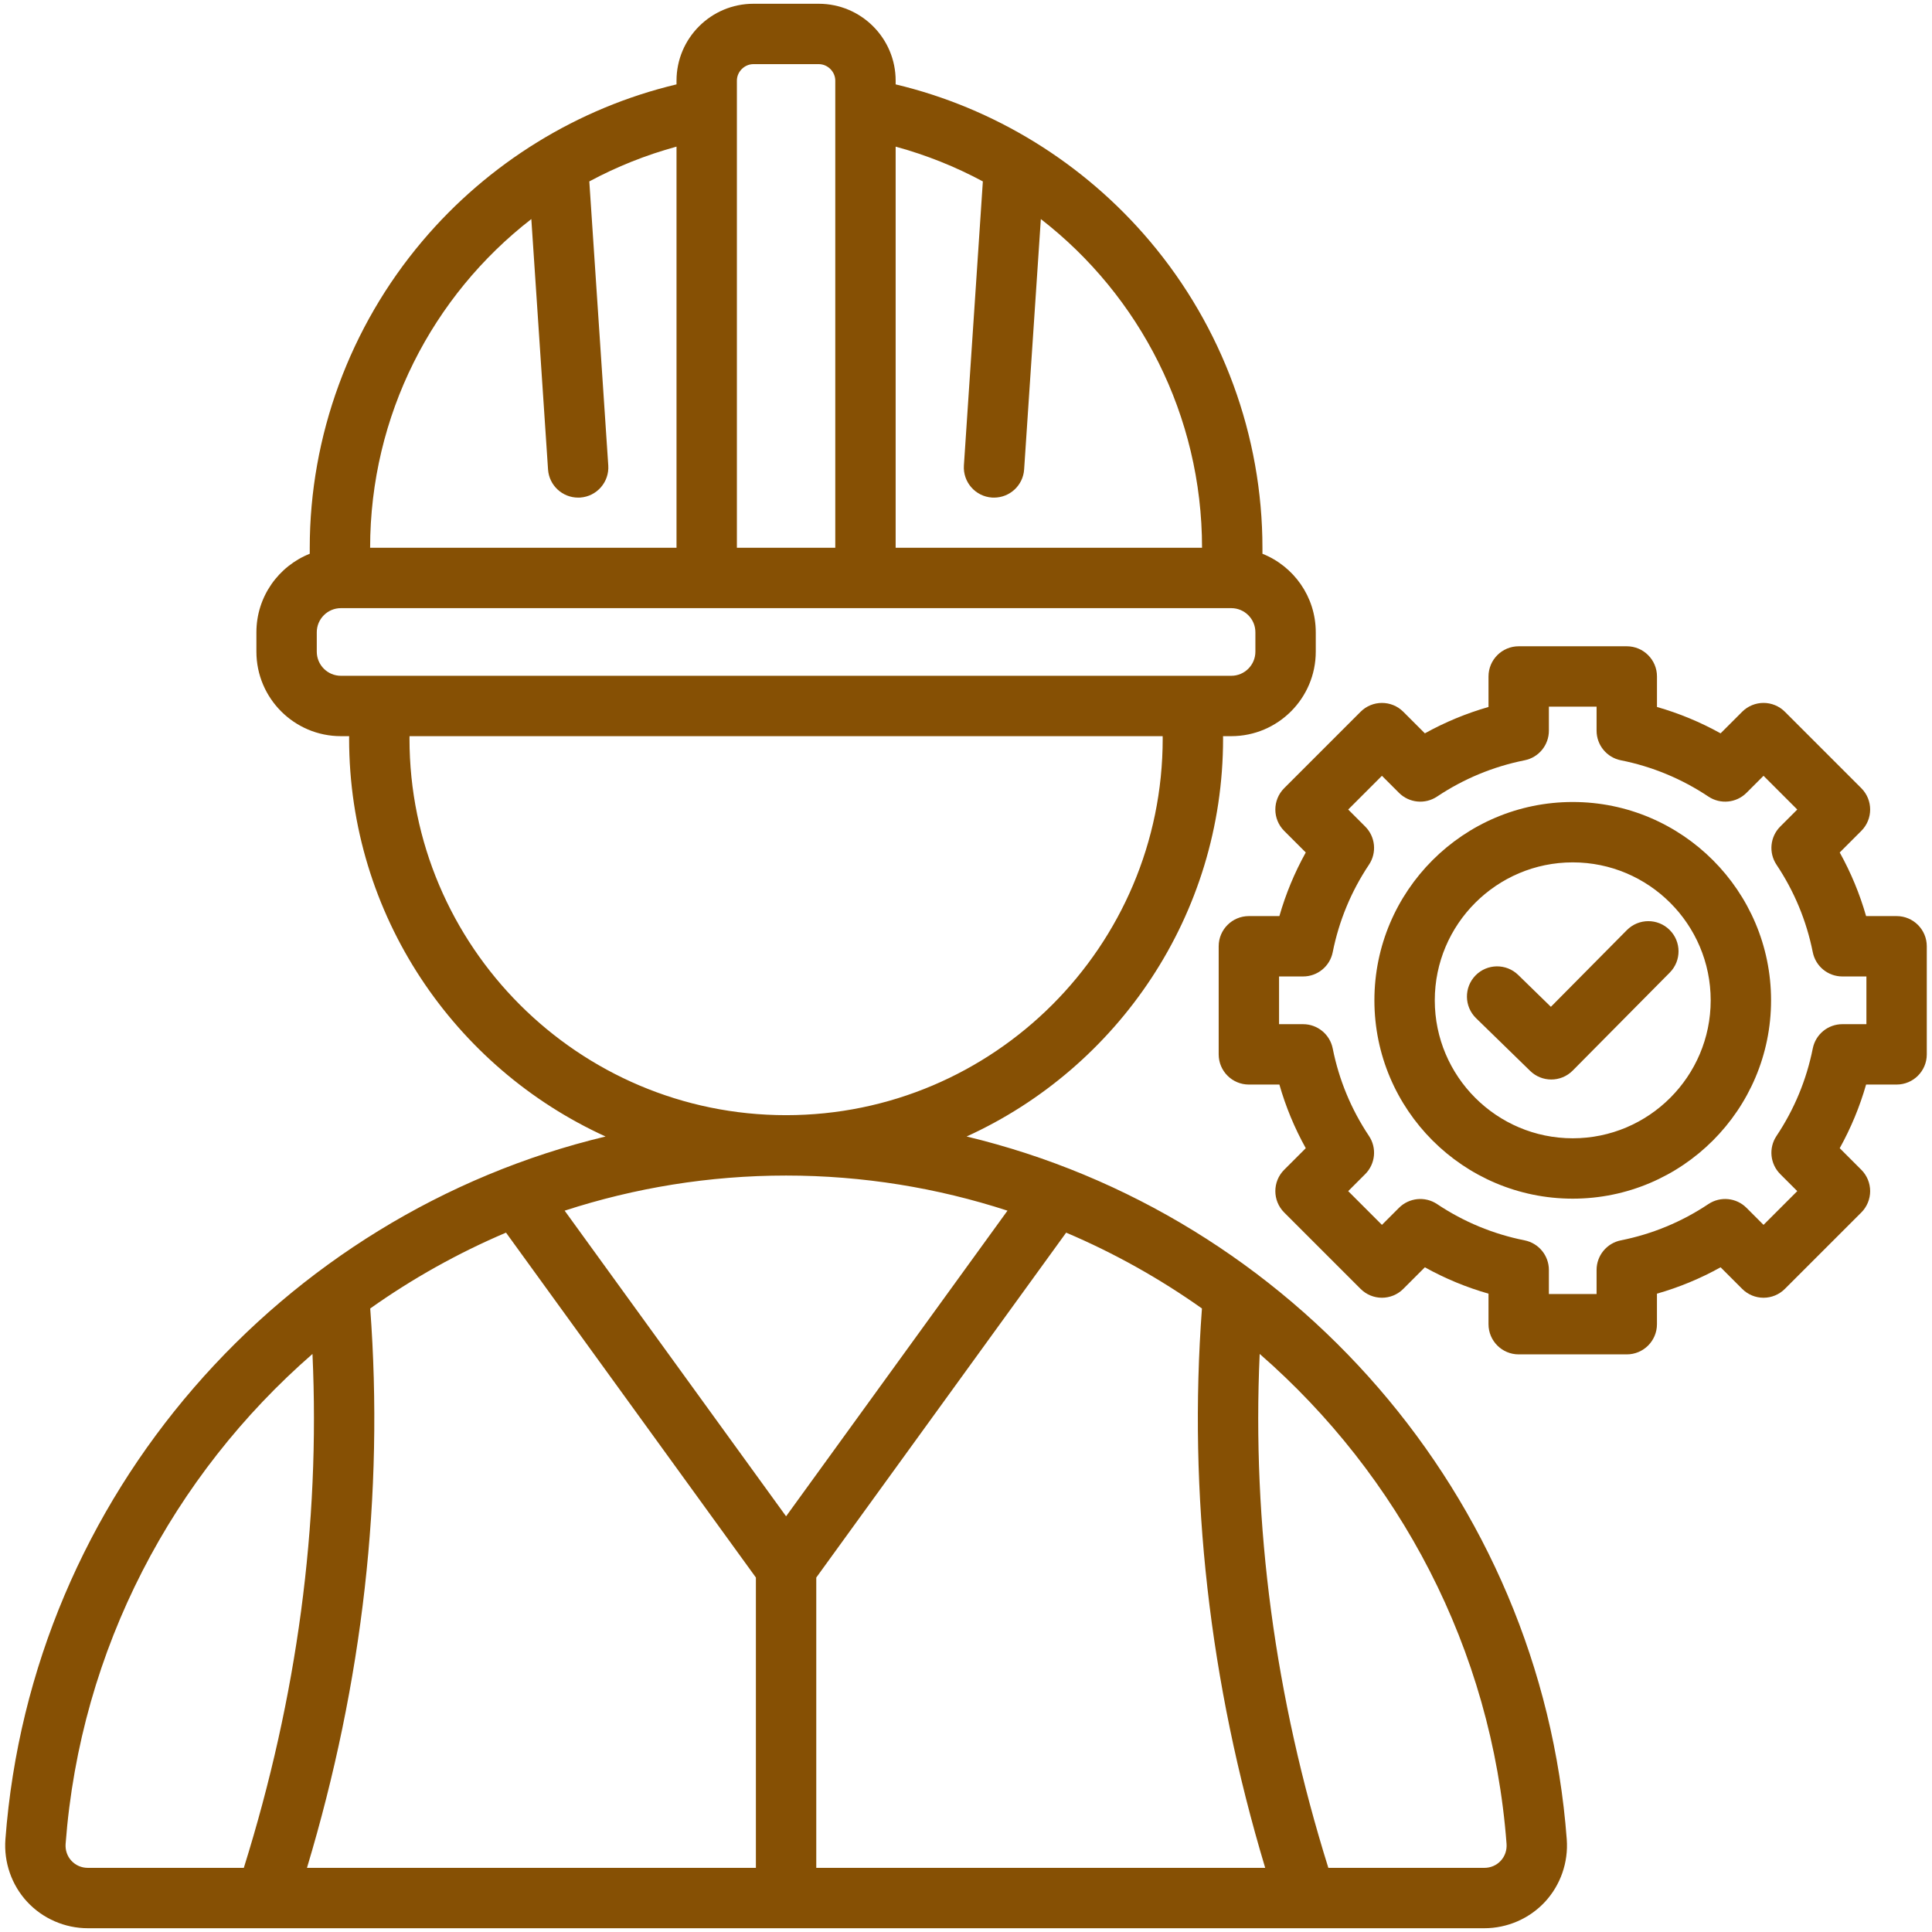<svg width="80" height="80" viewBox="0 0 80 80" fill="none" xmlns="http://www.w3.org/2000/svg">
<g clip-path="url(#clip0_149_14176)">
<path d="M64.876 76.163C63.806 61.907 53.435 50.271 40.025 47.06C46.283 44.21 50.645 37.896 50.645 30.583C50.645 30.55 50.643 30.516 50.643 30.483H50.984C52.914 30.483 54.483 28.914 54.483 26.984V26.181C54.483 24.707 53.567 23.444 52.275 22.93V22.687C52.275 18.053 50.619 13.543 47.613 9.986C44.873 6.743 41.166 4.465 37.087 3.494V3.339C37.087 1.584 35.659 0.156 33.904 0.156H31.196C29.441 0.156 28.013 1.584 28.013 3.339V3.494C23.934 4.465 20.227 6.743 17.487 9.986C14.481 13.543 12.826 18.053 12.826 22.687V22.93C11.533 23.444 10.617 24.707 10.617 26.181V26.984C10.617 28.914 12.186 30.483 14.116 30.483H14.458C14.457 30.517 14.456 30.55 14.456 30.583C14.456 37.896 18.817 44.21 25.075 47.06C11.665 50.271 1.294 61.907 0.224 76.163C0.153 77.114 0.482 78.057 1.126 78.751C1.77 79.445 2.686 79.844 3.639 79.844H61.461C62.414 79.844 63.33 79.446 63.974 78.752C64.618 78.057 64.947 77.114 64.876 76.163ZM32.55 62.787L23.381 50.131C26.28 49.188 29.363 48.677 32.55 48.677C35.736 48.677 38.819 49.188 41.718 50.131L32.55 62.787ZM31.3 65.322V77.344H12.711C15.023 69.653 15.903 61.873 15.33 54.181C17.079 52.942 18.963 51.886 20.953 51.041L31.3 65.322ZM33.8 65.323L44.147 51.041C46.137 51.886 48.021 52.943 49.77 54.181C49.197 61.872 50.077 69.652 52.389 77.344H33.8V65.323ZM40.698 7.512L39.913 19.272C39.867 19.961 40.388 20.557 41.077 20.603C41.105 20.605 41.133 20.605 41.161 20.605C41.813 20.605 42.363 20.099 42.407 19.439L43.099 9.071C47.197 12.247 49.773 17.204 49.774 22.682H37.087V6.072C38.36 6.419 39.568 6.905 40.698 7.512ZM31.196 2.656H33.904C34.274 2.656 34.587 2.969 34.587 3.339V22.682H30.513V3.339C30.513 2.969 30.826 2.656 31.196 2.656ZM22.001 9.071L22.693 19.439C22.737 20.099 23.287 20.605 23.939 20.605C23.967 20.605 23.995 20.605 24.023 20.603C24.712 20.557 25.233 19.961 25.187 19.272L24.402 7.512C25.532 6.905 26.74 6.419 28.013 6.072V22.682H15.326C15.327 17.204 17.904 12.247 22.001 9.071ZM13.117 26.984V26.181C13.117 25.63 13.565 25.182 14.116 25.182H50.984C51.535 25.182 51.983 25.63 51.983 26.181V26.984C51.983 27.535 51.535 27.983 50.984 27.983H49.373C49.37 27.983 49.368 27.983 49.366 27.983H15.735C15.732 27.983 15.73 27.983 15.727 27.983H14.116C13.565 27.983 13.117 27.535 13.117 26.984ZM16.956 30.583C16.956 30.55 16.957 30.516 16.958 30.483H48.143C48.143 30.516 48.145 30.55 48.145 30.583C48.145 39.182 41.149 46.177 32.55 46.177C23.951 46.177 16.956 39.182 16.956 30.583ZM2.958 77.051C2.783 76.862 2.698 76.613 2.717 76.351C3.325 68.257 7.181 61.08 12.939 56.064C13.261 63.135 12.307 70.278 10.096 77.344H3.639C3.375 77.344 3.134 77.24 2.958 77.051ZM62.142 77.051C61.967 77.24 61.725 77.344 61.461 77.344H55.004C52.793 70.278 51.84 63.135 52.161 56.063C57.919 61.08 61.776 68.257 62.383 76.35C62.402 76.613 62.317 76.862 62.142 77.051ZM78.534 37.933H77.271C77.008 37.015 76.643 36.134 76.179 35.299L77.073 34.405C77.561 33.917 77.561 33.126 77.073 32.637L73.908 29.472C73.674 29.238 73.355 29.106 73.024 29.106C72.693 29.106 72.374 29.238 72.14 29.472L71.246 30.366C70.41 29.902 69.529 29.536 68.612 29.274V28.011C68.612 27.321 68.052 26.761 67.362 26.761H62.886C62.195 26.761 61.636 27.321 61.636 28.011V29.274C60.718 29.537 59.837 29.902 59.001 30.366L58.107 29.472C57.619 28.985 56.828 28.985 56.34 29.472L53.175 32.637C52.687 33.125 52.687 33.917 53.175 34.405L54.069 35.299C53.604 36.135 53.239 37.016 52.977 37.933H51.713C51.023 37.933 50.463 38.493 50.463 39.183V43.659C50.463 44.35 51.023 44.909 51.713 44.909H52.977C53.239 45.828 53.604 46.708 54.069 47.544L53.175 48.438C52.687 48.926 52.687 49.717 53.175 50.206L56.339 53.37C56.827 53.859 57.619 53.859 58.107 53.37L59.001 52.476C59.837 52.941 60.718 53.306 61.636 53.568V54.832C61.636 55.522 62.195 56.082 62.886 56.082H67.361C68.052 56.082 68.611 55.522 68.611 54.832V53.568C69.529 53.306 70.41 52.941 71.246 52.476L72.14 53.37C72.374 53.605 72.692 53.737 73.024 53.737C73.355 53.737 73.673 53.605 73.908 53.37L77.073 50.206C77.307 49.971 77.439 49.653 77.439 49.322C77.439 48.99 77.307 48.672 77.073 48.438L76.179 47.544C76.643 46.708 77.008 45.827 77.271 44.909H78.534C79.224 44.909 79.784 44.35 79.784 43.659V39.183C79.784 38.493 79.225 37.933 78.534 37.933ZM77.284 42.409H76.288C75.692 42.409 75.179 42.83 75.063 43.415C74.803 44.714 74.298 45.934 73.56 47.039C73.229 47.535 73.295 48.195 73.716 48.617L74.421 49.322L73.024 50.719L72.319 50.014C71.898 49.592 71.237 49.527 70.741 49.858C69.636 50.596 68.416 51.101 67.117 51.36C66.532 51.477 66.111 51.99 66.111 52.586V53.582H64.136V52.586C64.136 51.99 63.715 51.477 63.13 51.36C61.831 51.101 60.611 50.596 59.506 49.858C59.01 49.527 58.35 49.593 57.928 50.014L57.223 50.719L55.826 49.322L56.531 48.617C56.952 48.195 57.018 47.535 56.687 47.039C55.949 45.934 55.444 44.715 55.185 43.415C55.068 42.831 54.555 42.409 53.959 42.409H52.963V40.433H53.959C54.555 40.433 55.068 40.013 55.185 39.428C55.444 38.129 55.949 36.909 56.687 35.804C57.018 35.308 56.953 34.648 56.531 34.226L55.826 33.521L57.223 32.124L57.928 32.829C58.35 33.25 59.01 33.315 59.506 32.984C60.611 32.247 61.83 31.742 63.13 31.482C63.715 31.366 64.136 30.853 64.136 30.256V29.261H66.111V30.256C66.111 30.852 66.532 31.366 67.117 31.482C68.416 31.741 69.636 32.247 70.741 32.984C71.237 33.315 71.898 33.25 72.319 32.829L73.024 32.124L74.421 33.521L73.716 34.226C73.295 34.647 73.23 35.308 73.56 35.804C74.298 36.909 74.803 38.128 75.063 39.428C75.179 40.012 75.692 40.433 76.288 40.433H77.284V42.409ZM65.124 33.209C60.595 33.209 56.911 36.893 56.911 41.421C56.911 45.95 60.595 49.634 65.124 49.634C69.652 49.634 73.336 45.95 73.336 41.421C73.336 36.893 69.652 33.209 65.124 33.209ZM65.124 47.134C61.974 47.134 59.411 44.571 59.411 41.421C59.411 38.271 61.974 35.709 65.124 35.709C68.273 35.709 70.836 38.271 70.836 41.421C70.836 44.571 68.273 47.134 65.124 47.134ZM69.134 38.505C69.625 38.991 69.628 39.782 69.142 40.272L65.123 44.33C64.879 44.576 64.557 44.7 64.235 44.7C63.92 44.7 63.605 44.582 63.362 44.345L61.12 42.16C60.626 41.678 60.616 40.887 61.097 40.392C61.579 39.898 62.371 39.888 62.865 40.37L64.219 41.69L67.366 38.513C67.852 38.023 68.644 38.019 69.134 38.505Z" fill="#865004"/>
</g>
<defs>
<clipPath id="clip0_149_14176">
<rect width="80" height="80" fill="white"/>
</clipPath>
</defs>
</svg>
